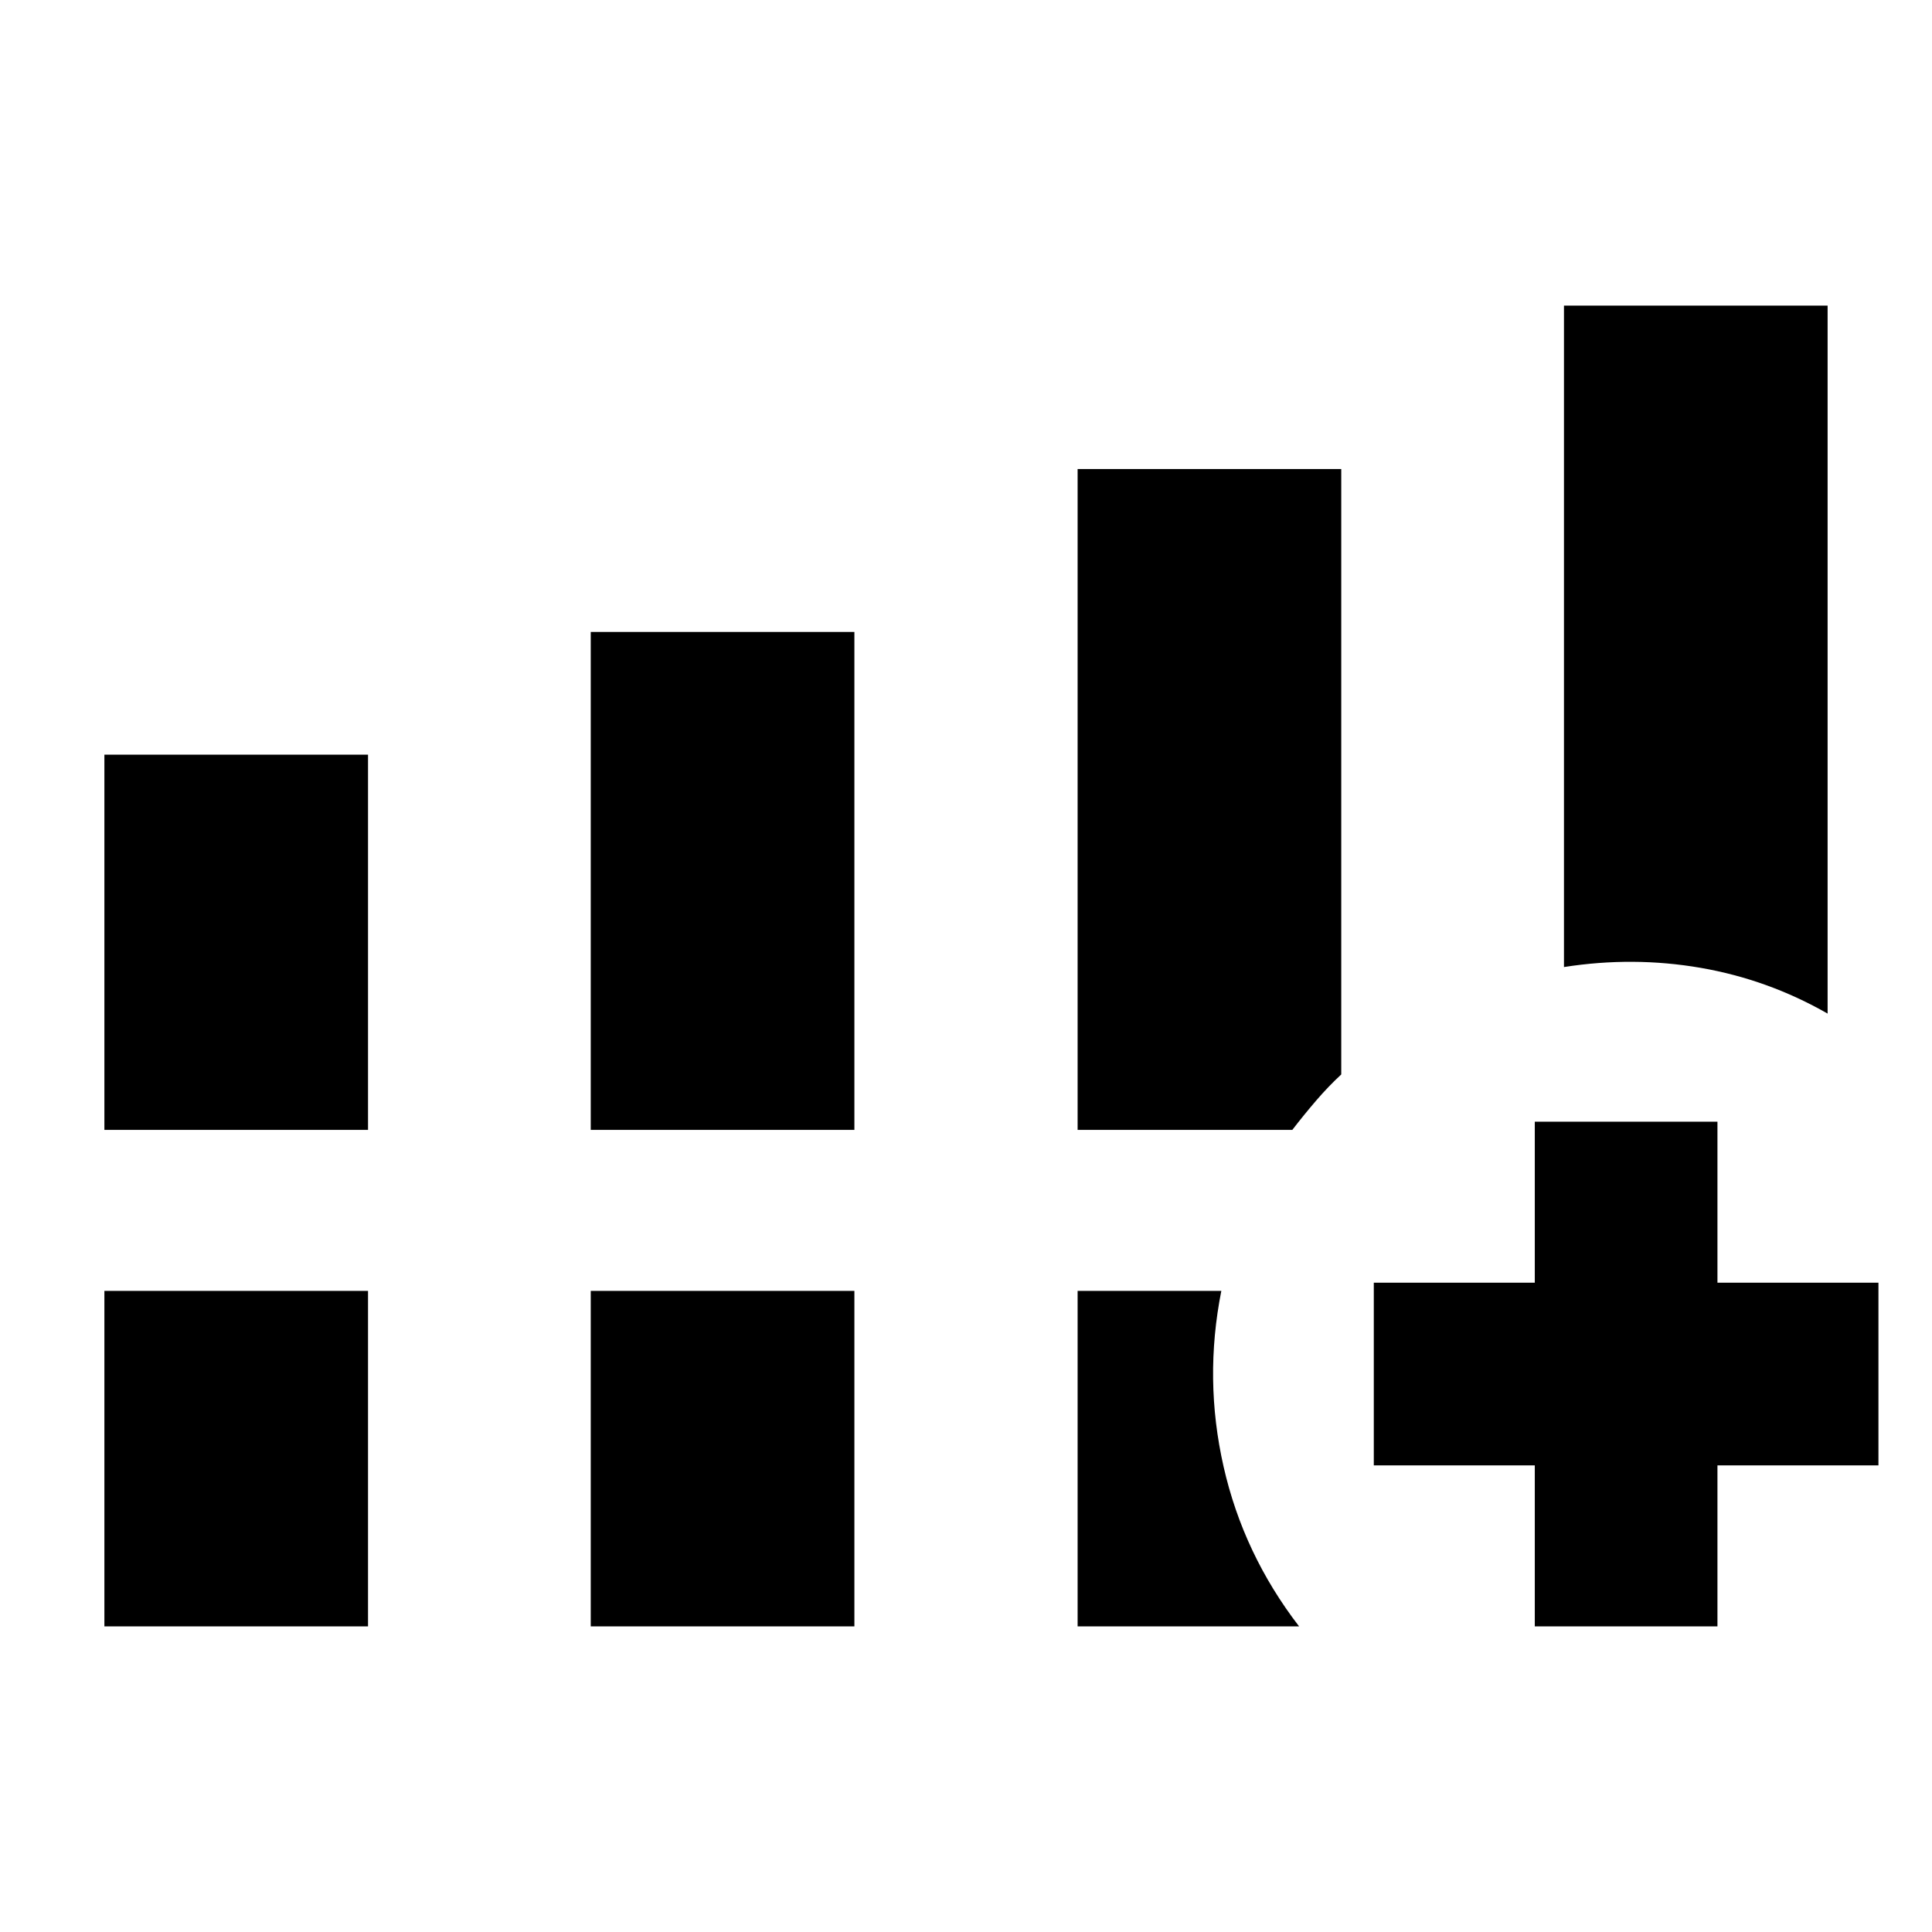<svg xmlns="http://www.w3.org/2000/svg" height="24" viewBox="0 -960 960 960" width="24"><path d="M51.87-398.57v-186.45h131v186.45h-131Zm241.67 0v-247.41h131v247.41h-131ZM51.87-151.87v-166.7h131v166.7h-131Zm241.67 0v-166.7h131v166.7h-131Zm483.59-327.61v-328.65h131v351.78q-29.63-16.95-63.12-22.74-33.49-5.78-67.88-.39ZM535.46-151.87v-166.7h71.41q-8.72 43.92 1.12 87.33t37.51 79.37H535.46Zm227.17 0v-80h-80v-90.76h80v-80h90.76v80h80v90.76h-80v80h-90.76Zm-227.17-246.7v-328.36h131v300.82q-6.44 5.96-12.51 13.03-6.08 7.08-11.8 14.51H535.46Z"/></svg>